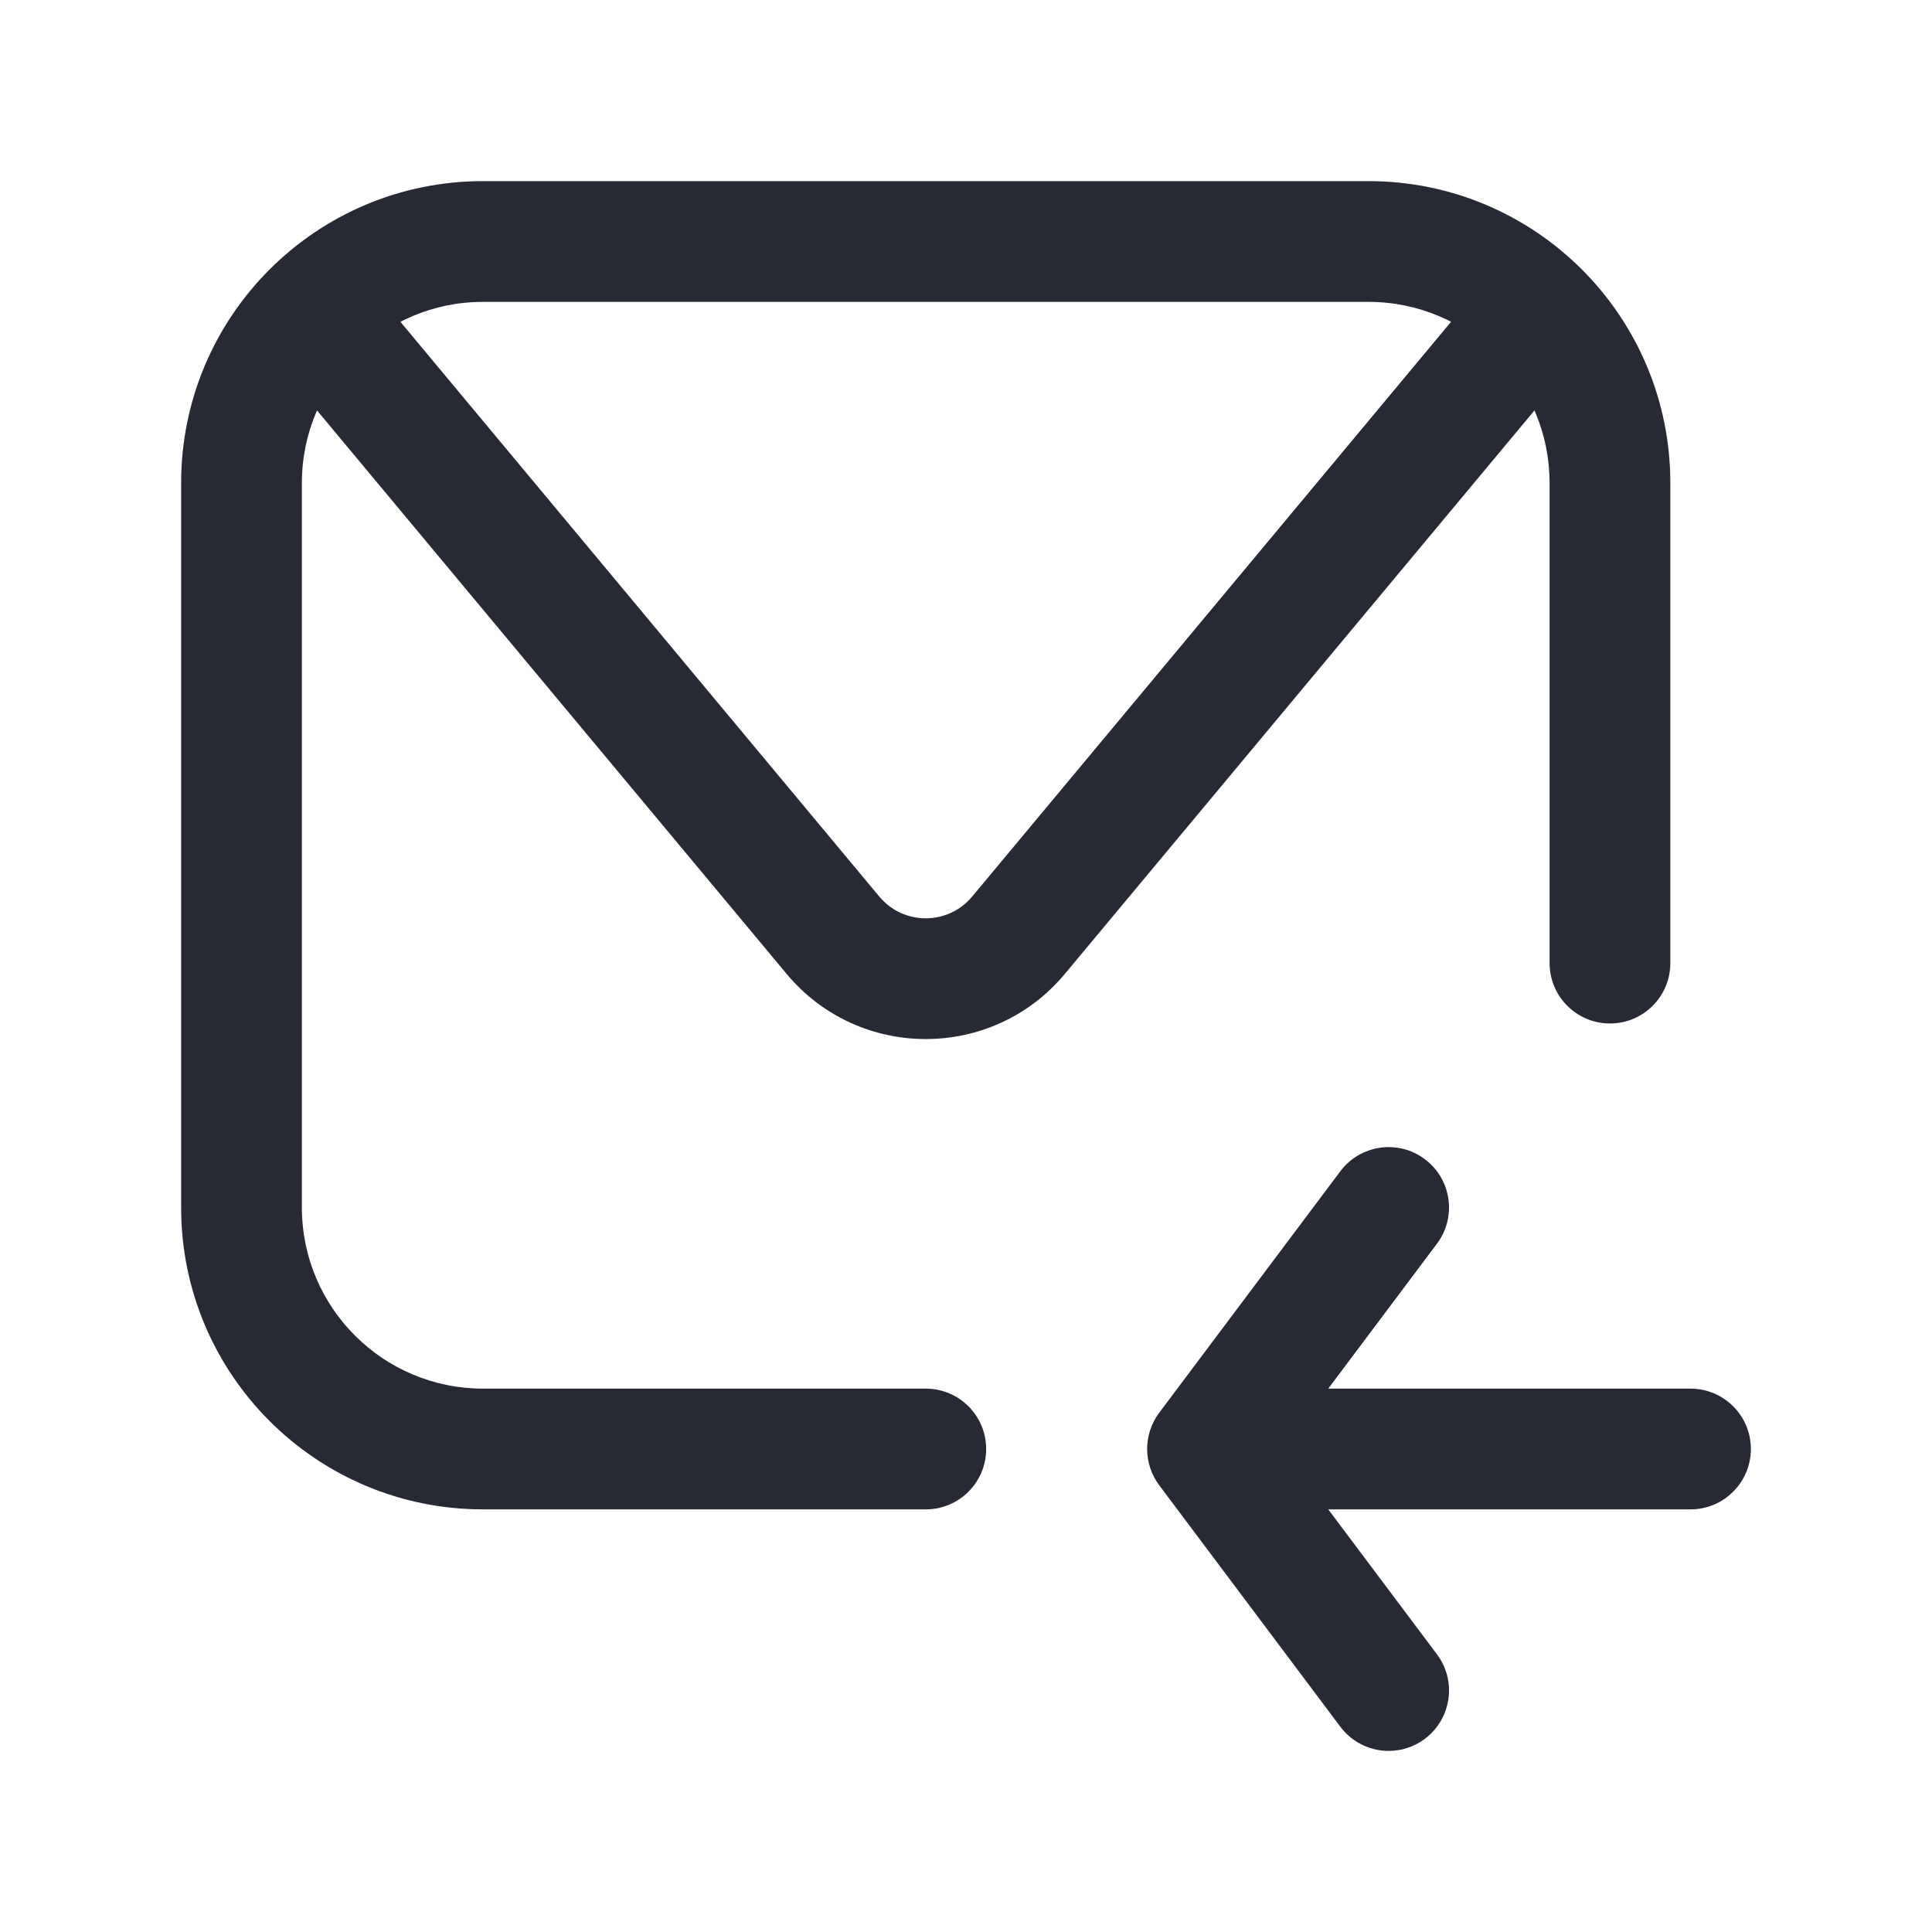 <svg width="16" height="16" viewBox="0 0 16 16" fill="none" xmlns="http://www.w3.org/2000/svg">
<path fill-rule="evenodd" clip-rule="evenodd" d="M1.5 4C1.5 2.619 2.619 1.5 4 1.5H11.333C12.714 1.5 13.833 2.619 13.833 4V7.976C13.833 8.252 13.61 8.476 13.333 8.476C13.057 8.476 12.833 8.252 12.833 7.976V4C12.833 3.172 12.162 2.5 11.333 2.5H4C3.172 2.5 2.5 3.172 2.5 4V10C2.5 10.828 3.172 11.5 4 11.5H7.667C7.943 11.5 8.167 11.724 8.167 12C8.167 12.276 7.943 12.5 7.667 12.5H4C2.619 12.5 1.5 11.381 1.5 10V4Z" fill="#272A35"/>
<path fill-rule="evenodd" clip-rule="evenodd" d="M2.346 2.283C2.559 2.106 2.874 2.134 3.051 2.347L7.282 7.425C7.482 7.665 7.851 7.665 8.051 7.425L12.282 2.347C12.459 2.134 12.774 2.106 12.987 2.283C13.199 2.459 13.227 2.775 13.051 2.987L8.819 8.065C8.219 8.785 7.114 8.785 6.514 8.065L2.282 2.987C2.106 2.775 2.134 2.459 2.346 2.283Z" fill="#272A35"/>
<path fill-rule="evenodd" clip-rule="evenodd" d="M11.8 9.6C11.579 9.434 11.266 9.479 11.1 9.7L9.6 11.7C9.467 11.878 9.467 12.122 9.6 12.3L11.1 14.3C11.266 14.521 11.579 14.566 11.8 14.4C12.021 14.234 12.066 13.921 11.9 13.7L11 12.5H14C14.276 12.5 14.5 12.276 14.5 12C14.5 11.724 14.276 11.5 14 11.5H11L11.9 10.3C12.066 10.079 12.021 9.766 11.8 9.6Z" fill="#272A35"/>
</svg>
